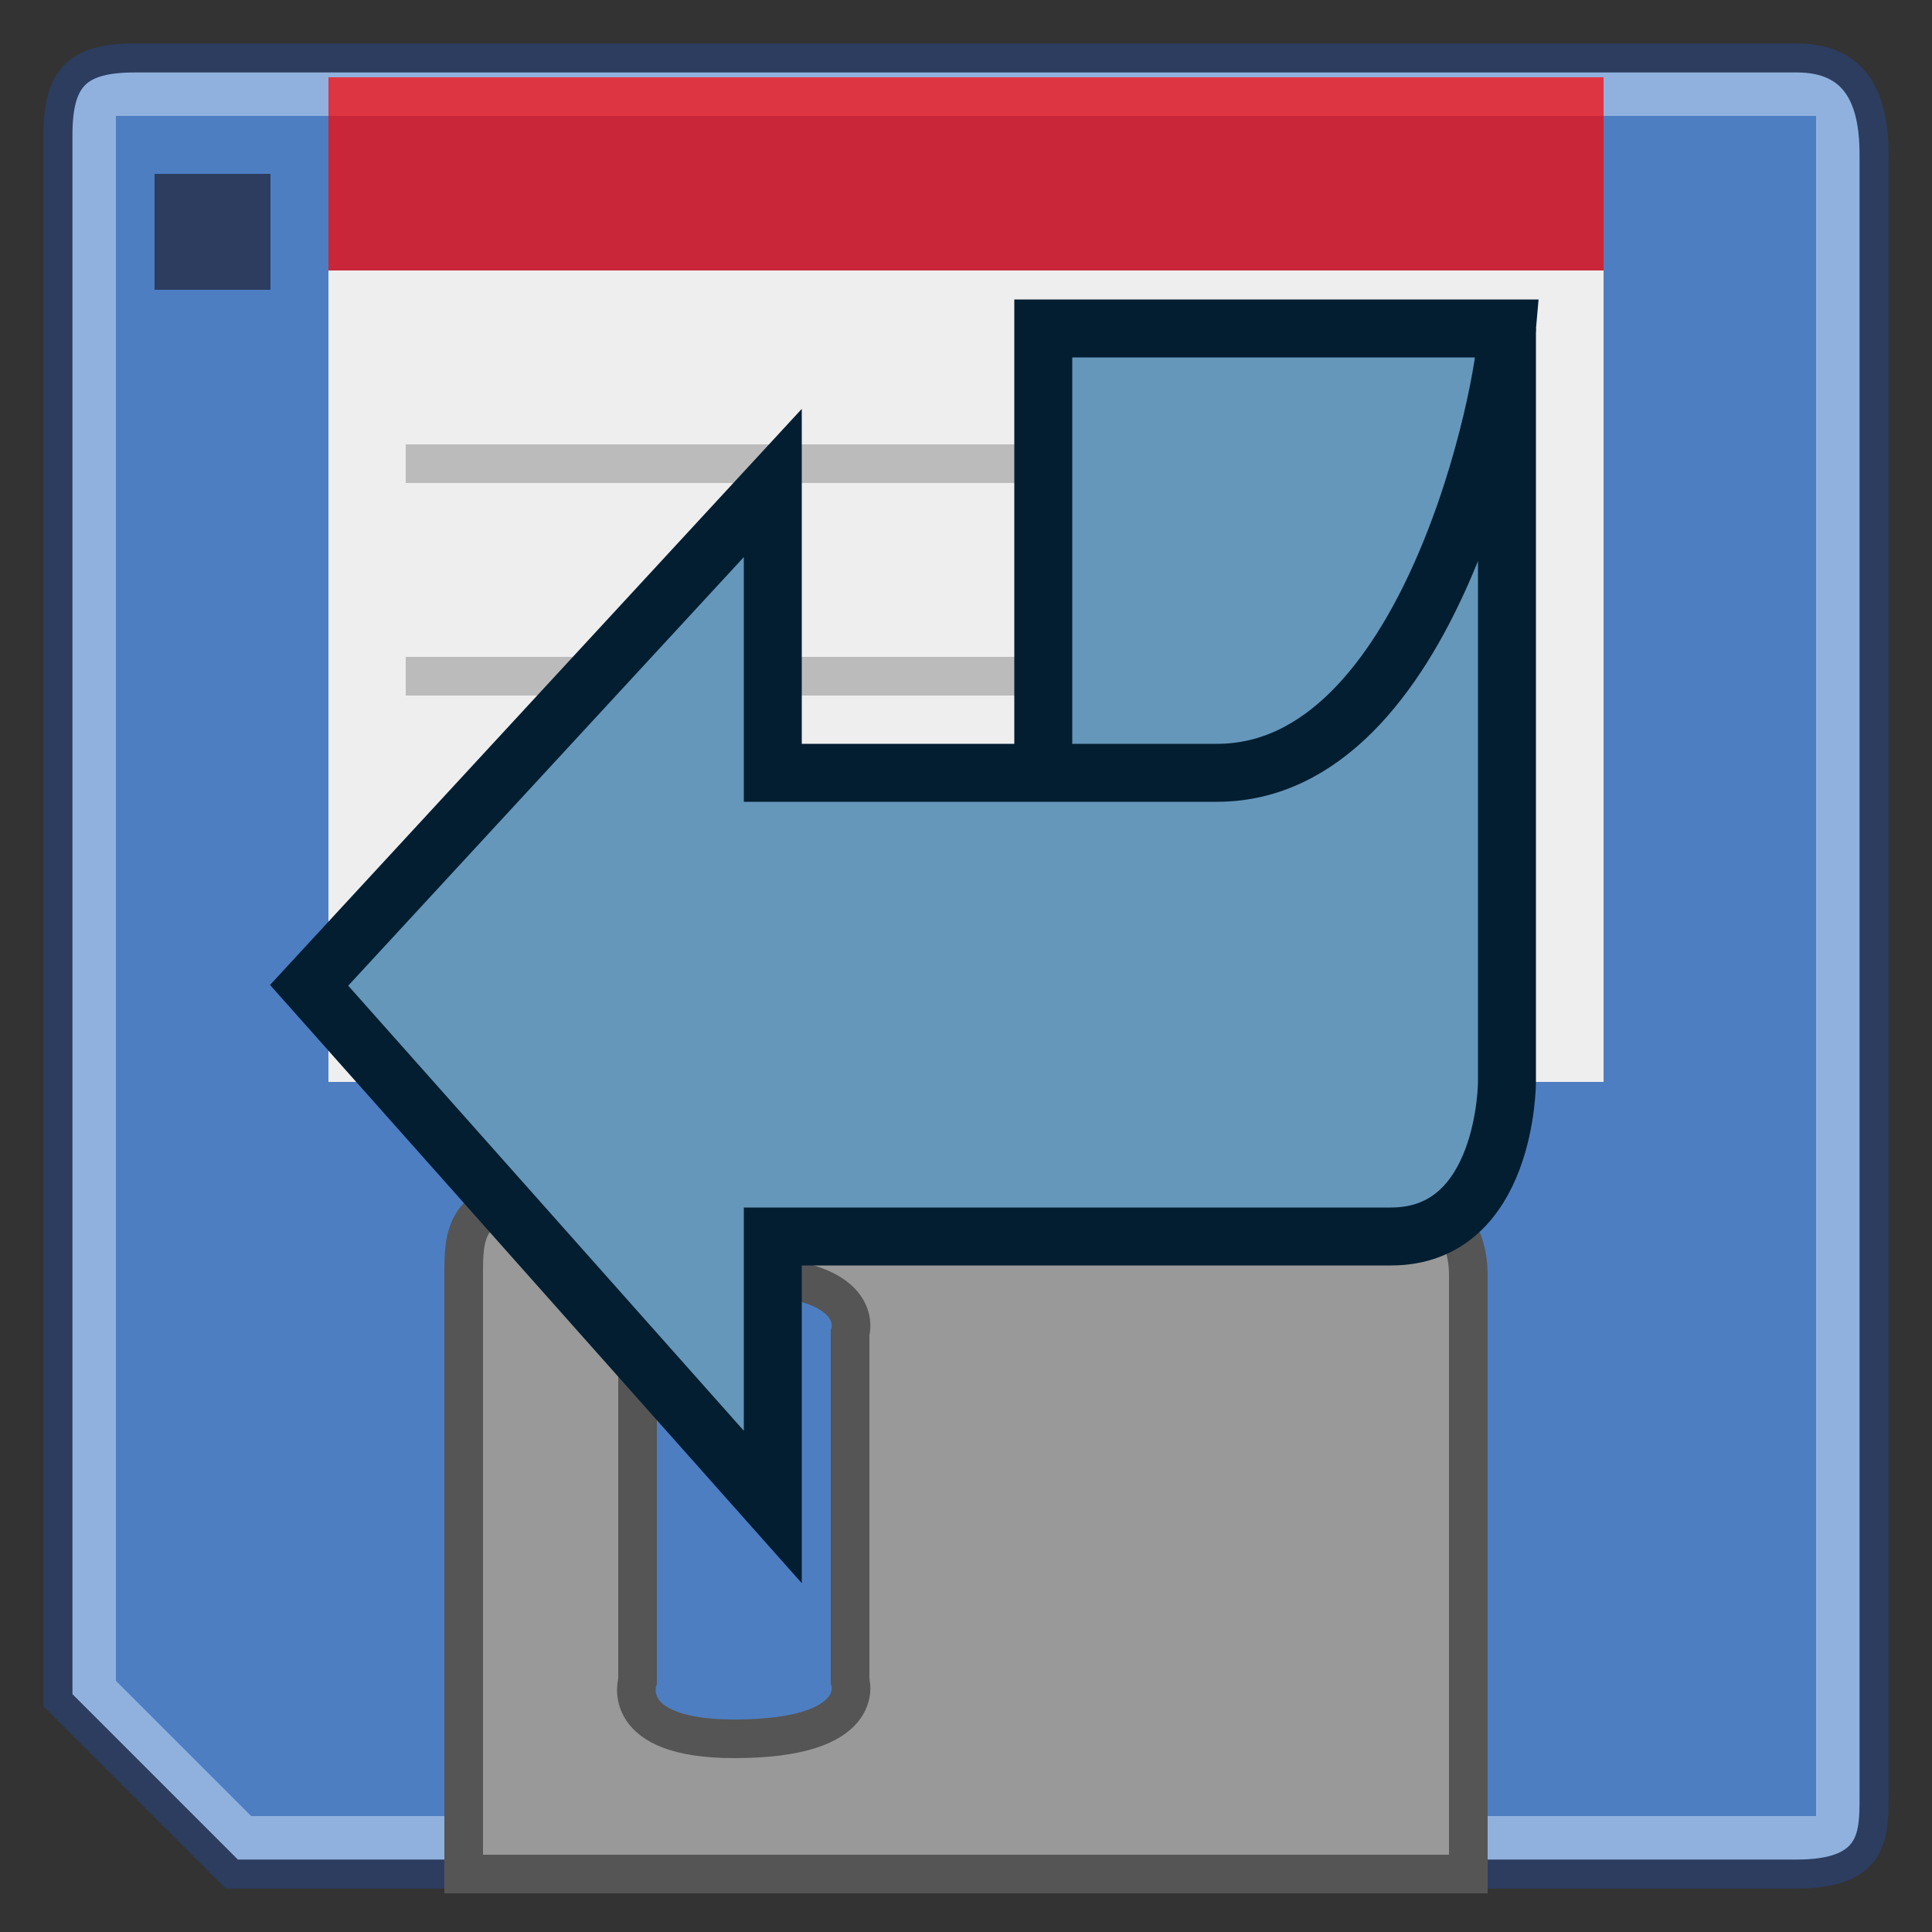 <?xml version="1.0" encoding="UTF-8"?>
<svg xmlns="http://www.w3.org/2000/svg" version="1.1" height="22px" width="22px" viewBox="0 0 100 100">
  <rect x="0" y="0" width="100" height="100" fill="#333333" stroke="none"/>
  <path style="fill:#90B1DE;stroke:#2C3D60;stroke-width:1.5px" d="M 3,88 3,7 C 3,4 4,3 7,3 l 86,0 c 3,0 4,2 4,5 l 0,85 c 0,2 0,4 -4,4 l -81,0 z"/>
  <path style="fill:#4E7EC2" d="m 6,6 0,81 7,7 81,0 0,-88 z"/>
  <path style="fill:#999999;stroke:#555555;stroke-width:2px" d="M 28 62 C 24 62 24 64 24 66 L 24 97 L 76 97 L 76 66 C 76 64 75 62 72 62 L 28 62 z M 38 66 C 45 66 44 69 44 69 L 44 87 C 44 87 45 90 38 90 C 32 90 33 87 33 87 L 33 69 C 33 69 32 66 38 66 z "/>
  <rect style="fill:#ff0000;fill-opacity:0.7" width="66" height="10" x="17" y="4"/>
  <rect style="fill:#eeeeee;" width="66" height="42" x="17" y="14"/>
  <rect style="fill:#2C3D60;" width="6" height="6" x="8" y="9"/>
  <path style="fill:none;stroke:#bbbbbb;stroke-width:2px" d="m 21,47 58,0 M 21,35 79,35 M 21,24 79,24"/>
  <path style="fill:#6597BB;stroke:#041E31;stroke-width:3;" d="m 78,17 -24,0 0,30 9,0 c 6,0 13,-7 15,-30 z"/>
  <path style="fill:#6597BB;stroke:#041E31;stroke-width:3;" d="m 78,17 0,39 c 0,0 0,8 -6,8 -14,0 -32,0 -32,0 L 40,78 16,51 40,25 40,40 c 0,0 23,0 23,0 11,0 15,-20 15,-23 z"/>
</svg>
